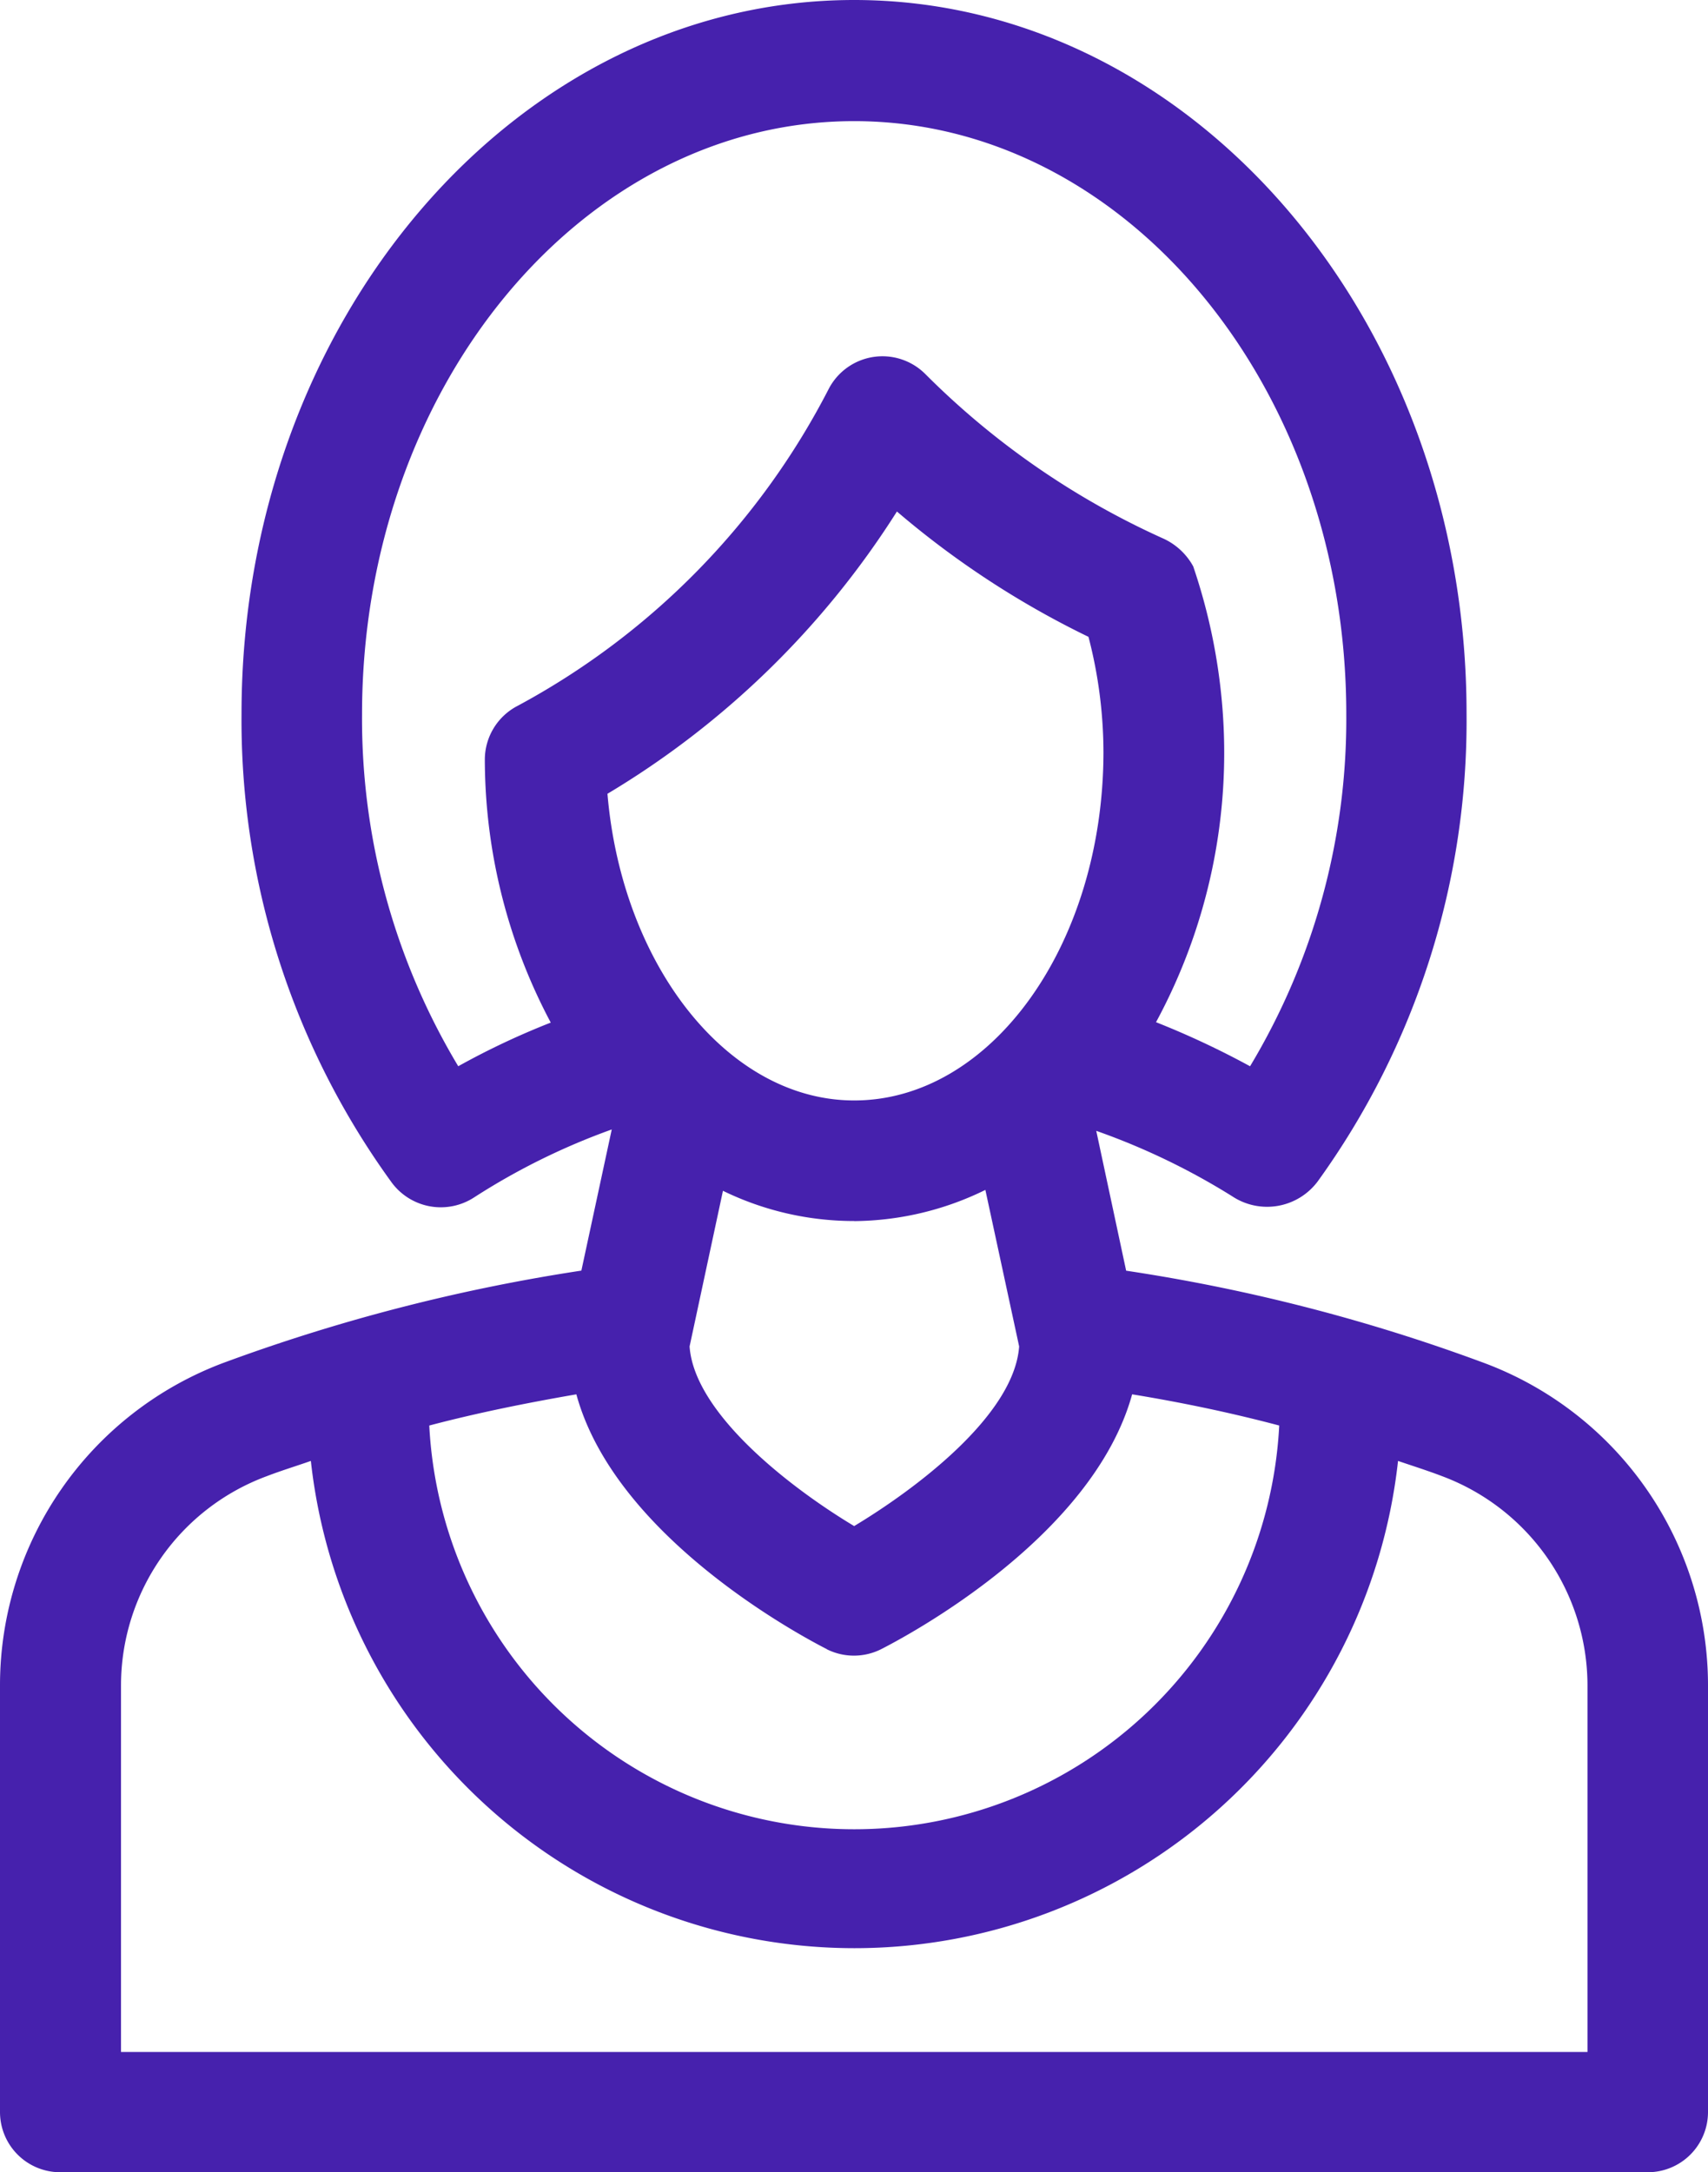 <svg id="noun_miss_518255" xmlns="http://www.w3.org/2000/svg" width="21.088" height="26.81" viewBox="0 0 21.088 26.81">
  <path id="Caminho_107" data-name="Caminho 107" d="M74.527,18.823a22.146,22.146,0,0,0-4.423-1.14l-.369-1.726a8.476,8.476,0,0,1,1.679.808h0a.78.78,0,0,0,1.056-.185,9.706,9.706,0,0,0,1.837-5.764C74.311,5.954,70.916,2,66.746,2s-7.564,3.954-7.564,8.81A9.708,9.708,0,0,0,61.04,16.6a.754.754,0,0,0,1.013.179,8.3,8.3,0,0,1,1.7-.839l-.375,1.742a22.51,22.51,0,0,0-4.423,1.14A4.251,4.251,0,0,0,56.2,22.787v5.279a.743.743,0,0,0,.744.744h19.6a.743.743,0,0,0,.744-.744V22.787A4.249,4.249,0,0,0,74.527,18.823Zm-7.781-3.241c-1.557,0-2.866-1.663-3.046-3.785a10.766,10.766,0,0,0,3.574-3.484A11.06,11.06,0,0,0,69.639,9.86a5.687,5.687,0,0,1,.185,1.43C69.819,13.655,68.441,15.582,66.746,15.582Zm0,1.489a3.733,3.733,0,0,0,1.62-.385l.417,1.932c-.063.86-1.3,1.774-2.037,2.217-.8-.48-1.974-1.394-2.032-2.217l.412-1.921A3.689,3.689,0,0,0,66.746,17.07Zm-.338,5.284a.749.749,0,0,0,.67,0c.29-.148,2.608-1.367,3.1-3.146.612.1,1.219.227,1.816.385a5.254,5.254,0,0,1-10.494,0c.6-.158,1.209-.28,1.816-.385C63.8,20.982,66.118,22.206,66.409,22.354Zm-4.55-7.195a8.329,8.329,0,0,1-1.188-4.344c0-4.038,2.724-7.321,6.076-7.321s6.076,3.283,6.076,7.321a8.315,8.315,0,0,1-1.188,4.344,10.554,10.554,0,0,0-1.161-.544,6.982,6.982,0,0,0,.818-3.9,7.176,7.176,0,0,0-.359-1.726.8.8,0,0,0-.369-.343,9.884,9.884,0,0,1-2.94-2.032h0a.748.748,0,0,0-1.188.179,9.239,9.239,0,0,1-3.843,3.917h0a.748.748,0,0,0-.406.67h0A6.932,6.932,0,0,0,63,14.621,9.42,9.42,0,0,0,61.859,15.159ZM75.8,27.326H57.694V22.792a2.754,2.754,0,0,1,1.795-2.571c.179-.069.369-.127.549-.19a6.752,6.752,0,0,0,13.423,0c.185.063.369.121.549.19A2.761,2.761,0,0,1,75.8,22.792v4.534Z" transform="translate(-56.2 -2)" fill="#4621ad"/>
</svg>
